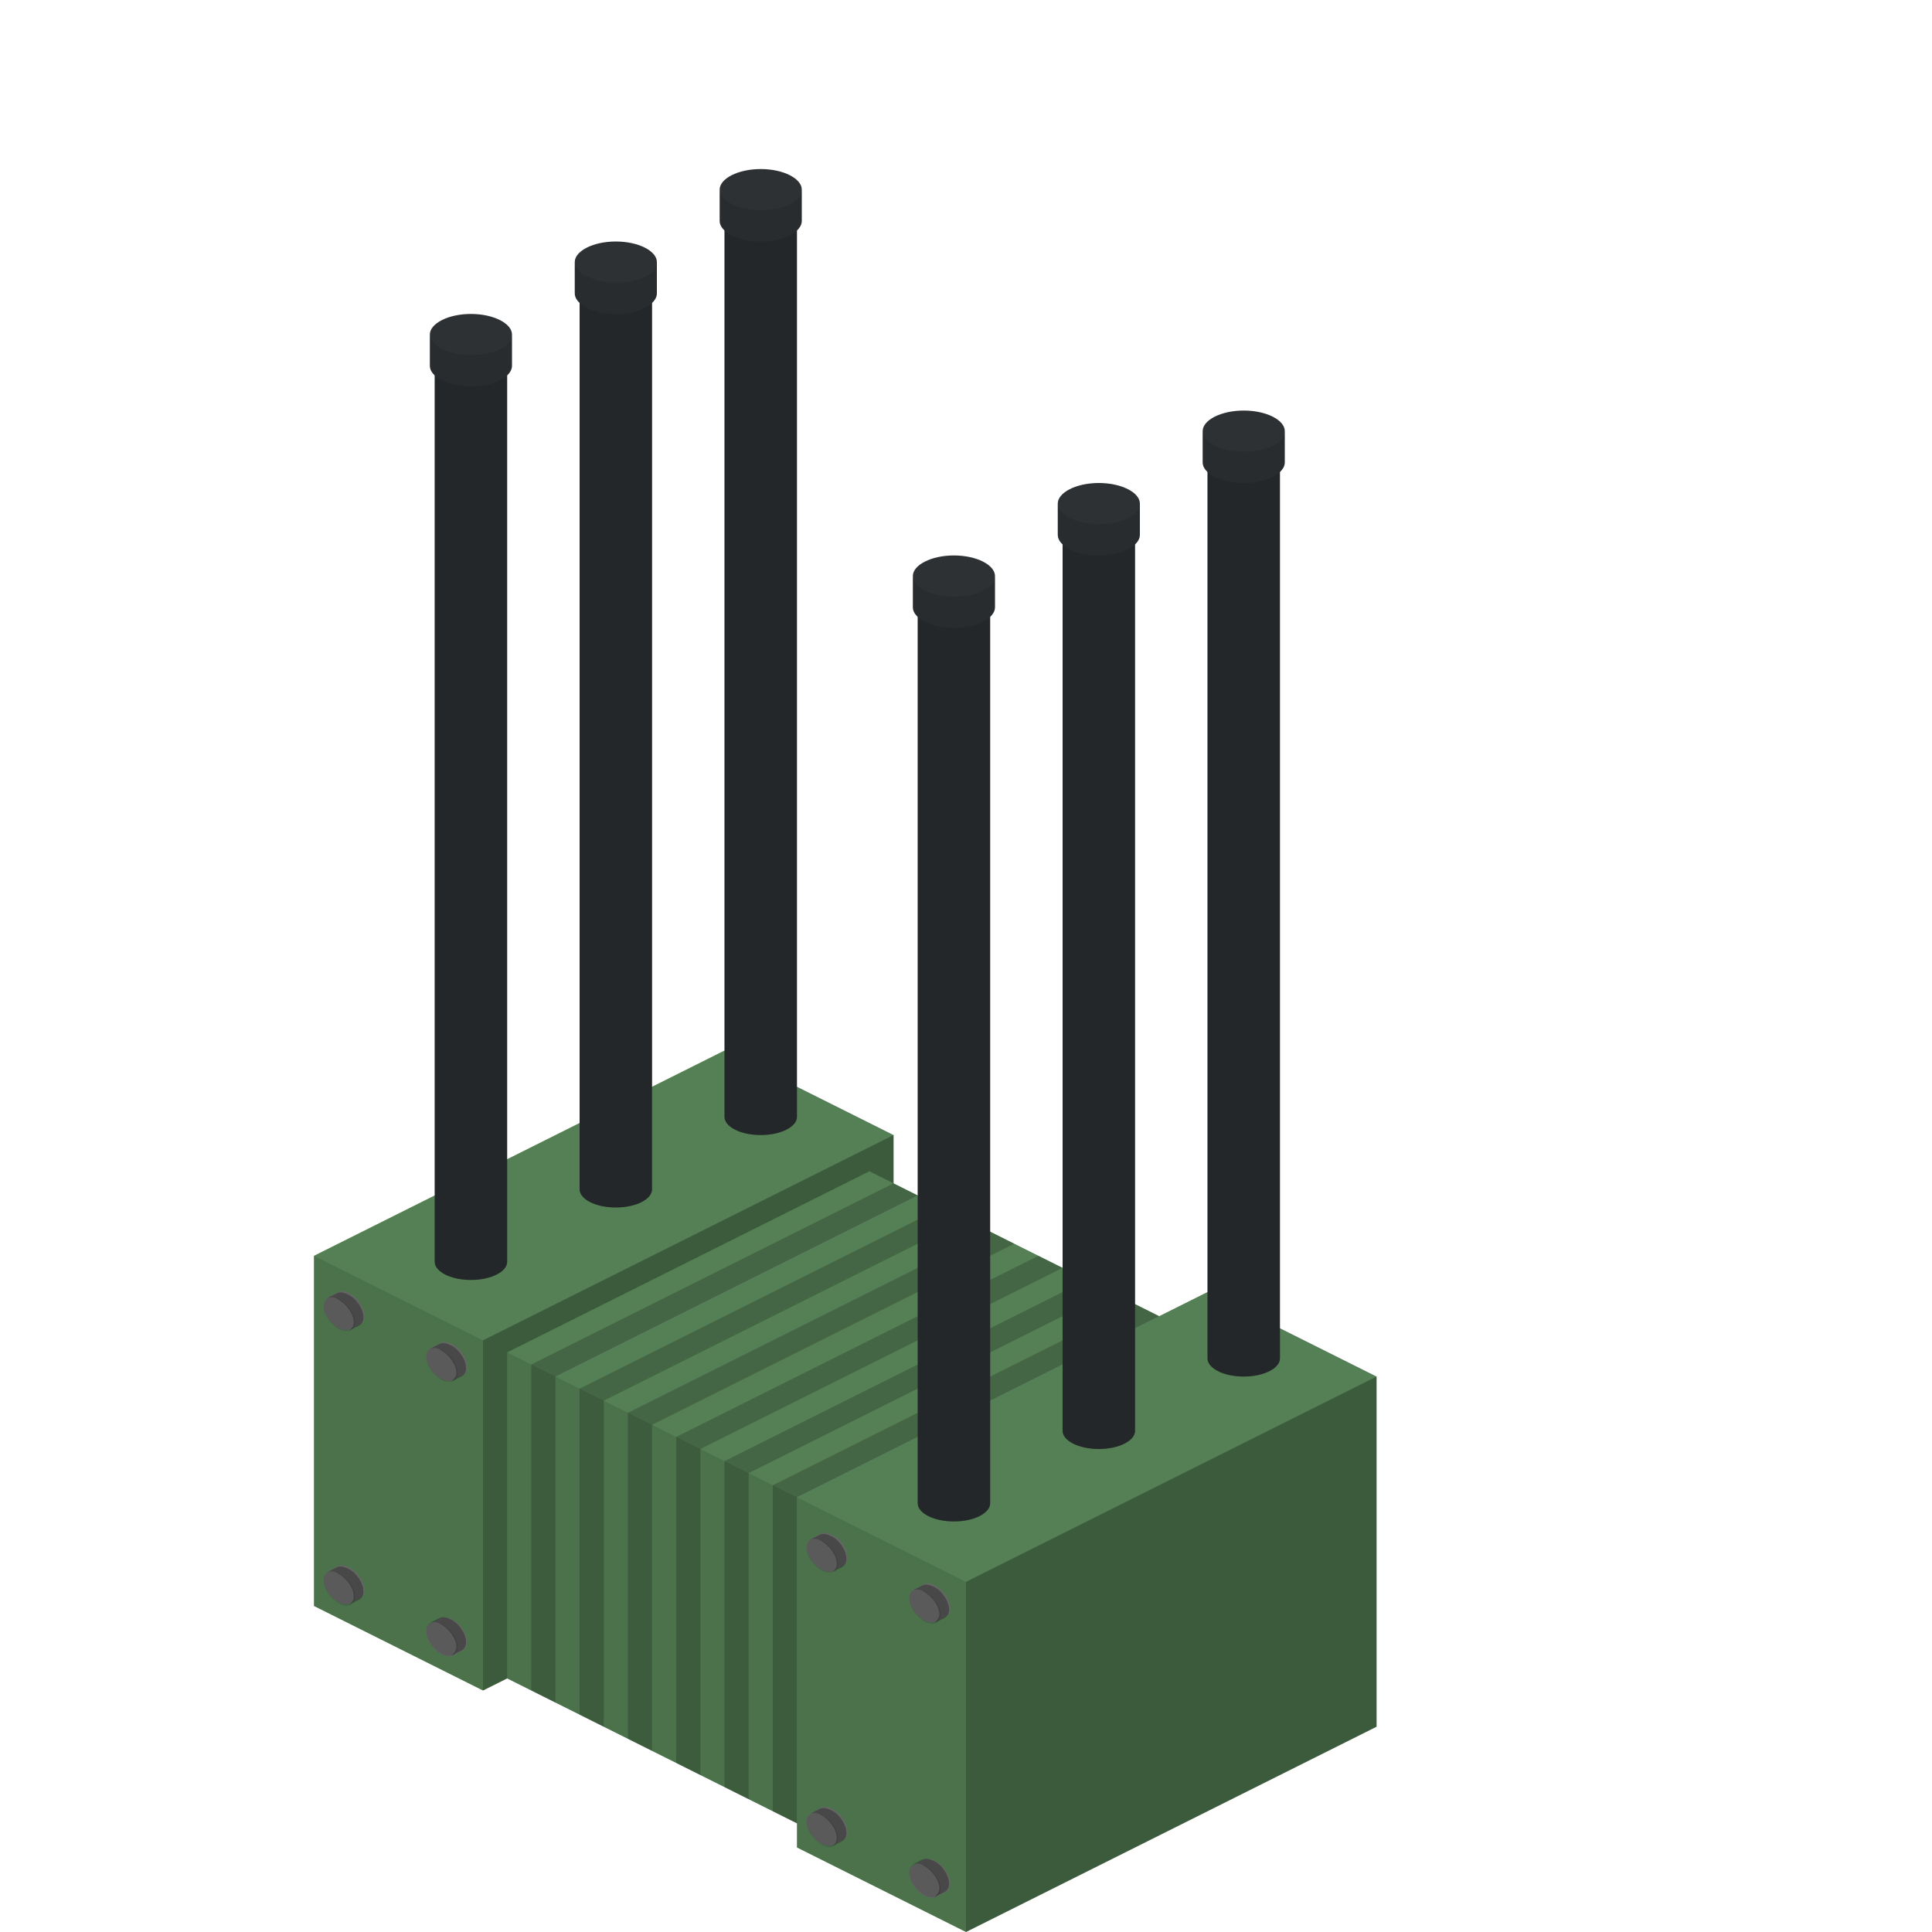 <svg xmlns:xlink="http://www.w3.org/1999/xlink"  enable-background="new 0 0 160 160" height="160" viewBox="0 0 160 160" width="160" xmlns="http://www.w3.org/2000/svg"><path d="m60 87-34 17v29l14 7 34-17v-29z" fill="#558055"/><path d="m26 133v-29l14 7v29z" opacity=".11"/><path d="m74 123v-29l-34 17v29z" opacity=".29"/><path d="m39 28.9c-1.7 0-3 .7-3 1.5v74.1c0 .8 1.3 1.5 3 1.5s3-.7 3-1.5v-74.1c0-.8-1.3-1.5-3-1.5z" fill="#2d3134"/><path d="m39 31.9c-1.7 0-3-.7-3-1.5v74.1c0 .8 1.3 1.5 3 1.5s3-.7 3-1.5v-74.1c0 .8-1.3 1.5-3 1.5z" opacity=".2"/><path d="m39 26c-1.9 0-3.4.8-3.4 1.7v2.6c0 .9 1.5 1.7 3.4 1.7s3.4-.8 3.4-1.7v-2.6c0-.9-1.5-1.7-3.4-1.7z" fill="#2d3134"/><path d="m39 29.4c-1.9 0-3.4-.8-3.4-1.7v2.6c0 .9 1.5 1.7 3.4 1.7s3.4-.8 3.4-1.7v-2.6c0 1-1.5 1.7-3.4 1.7z" opacity=".1"/><path d="m51 22.9c-1.7 0-3 .7-3 1.5v74.1c0 .8 1.3 1.5 3 1.5s3-.7 3-1.5v-74.1c0-.8-1.3-1.5-3-1.5z" fill="#2d3134"/><path d="m51 25.9c-1.7 0-3-.7-3-1.5v74.1c0 .8 1.3 1.5 3 1.5s3-.7 3-1.5v-74.1c0 .8-1.3 1.5-3 1.5z" opacity=".2"/><path d="m51 20c-1.9 0-3.4.8-3.4 1.7v2.6c0 .9 1.5 1.7 3.4 1.7s3.4-.8 3.4-1.7v-2.6c0-.9-1.5-1.7-3.4-1.7z" fill="#2d3134"/><path d="m51 23.4c-1.9 0-3.4-.8-3.4-1.7v2.6c0 .9 1.5 1.7 3.4 1.7s3.4-.8 3.4-1.7v-2.6c0 1-1.5 1.7-3.4 1.7z" opacity=".1"/><path d="m63 16.9c-1.7 0-3 .7-3 1.5v74.1c0 .8 1.3 1.5 3 1.5s3-.7 3-1.5v-74.1c0-.8-1.3-1.5-3-1.5z" fill="#2d3134"/><path d="m63 19.9c-1.7 0-3-.7-3-1.5v74.1c0 .8 1.3 1.5 3 1.5s3-.7 3-1.5v-74.1c0 .8-1.3 1.5-3 1.5z" opacity=".2"/><path d="m63 14c-1.9 0-3.4.8-3.4 1.7v2.6c0 .9 1.5 1.7 3.4 1.7s3.4-.8 3.4-1.7v-2.6c0-.9-1.5-1.7-3.4-1.7z" fill="#2d3134"/><path d="m63 17.4c-1.9 0-3.4-.8-3.4-1.7v2.6c0 .9 1.5 1.7 3.4 1.7s3.4-.8 3.4-1.7v-2.6c0 1-1.5 1.7-3.4 1.7z" opacity=".1"/><path d="m72 97-30 15v27l38 19 30-15v-27z" fill="#558055"/><path d="m42 139v-27l38 19v27z" opacity=".11"/><path d="m44 140v-27l30-15 2 1-30 15v27z" opacity=".2"/><path d="m48 142v-27l30-15 2 1-30 15v27z" opacity=".2"/><path d="m52 144v-27l30-15 2 1-30 15v27z" opacity=".2"/><path d="m56 146v-27l30-15 2 1-30 15v27z" opacity=".2"/><path d="m60 148v-27l30-15 2 1-30 15v27z" opacity=".2"/><path d="m64 150v-27l30-15 2 1-30 15v27z" opacity=".2"/><path d="m100 107-34 17v29l14 7 34-17v-29z" fill="#558055"/><path d="m66 153v-29l14 7v29z" opacity=".11"/><path d="m114 143v-29l-34 17v29z" opacity=".29"/><path d="m79 48.9c-1.7 0-3 .7-3 1.5v74.1c0 .8 1.3 1.5 3 1.5s3-.7 3-1.5v-74.1c0-.8-1.3-1.5-3-1.5z" fill="#2d3134"/><path d="m79 51.9c-1.7 0-3-.7-3-1.5v74.1c0 .8 1.3 1.5 3 1.5s3-.7 3-1.5v-74.1c0 .8-1.3 1.5-3 1.5z" opacity=".2"/><path d="m79 46c-1.9 0-3.4.8-3.4 1.7v2.6c0 .9 1.5 1.7 3.4 1.7s3.4-.8 3.4-1.7v-2.6c0-.9-1.5-1.7-3.4-1.7z" fill="#2d3134"/><path d="m79 49.4c-1.9 0-3.4-.8-3.4-1.7v2.6c0 .9 1.5 1.7 3.4 1.7s3.4-.8 3.4-1.7v-2.6c0 1-1.5 1.7-3.4 1.7z" opacity=".1"/><path d="m91 42.9c-1.7 0-3 .7-3 1.5v74.1c0 .8 1.3 1.5 3 1.5s3-.7 3-1.5v-74.1c0-.8-1.3-1.5-3-1.5z" fill="#2d3134"/><path d="m91 45.9c-1.7 0-3-.7-3-1.5v74.1c0 .8 1.3 1.5 3 1.5s3-.7 3-1.5v-74.1c0 .8-1.3 1.5-3 1.5z" opacity=".2"/><path d="m91 40c-1.9 0-3.4.8-3.4 1.7v2.6c0 .9 1.5 1.7 3.4 1.7s3.4-.8 3.4-1.7v-2.6c0-.9-1.5-1.7-3.4-1.7z" fill="#2d3134"/><path d="m91 43.4c-1.9 0-3.4-.8-3.4-1.7v2.6c0 .9 1.5 1.7 3.4 1.7s3.4-.8 3.4-1.7v-2.6c0 1-1.5 1.7-3.4 1.7z" opacity=".1"/><path d="m103 36.9c-1.7 0-3 .7-3 1.5v74.1c0 .8 1.3 1.5 3 1.5s3-.7 3-1.5v-74.1c0-.8-1.3-1.5-3-1.5z" fill="#2d3134"/><path d="m103 39.9c-1.7 0-3-.7-3-1.5v74.1c0 .8 1.3 1.5 3 1.5s3-.7 3-1.5v-74.1c0 .8-1.3 1.5-3 1.5z" opacity=".2"/><path d="m103 34c-1.9 0-3.4.8-3.4 1.7v2.6c0 .9 1.5 1.7 3.4 1.7s3.4-.8 3.4-1.7v-2.6c0-.9-1.5-1.7-3.4-1.7z" fill="#2d3134"/><path d="m103 37.4c-1.9 0-3.4-.8-3.4-1.7v2.6c0 .9 1.5 1.7 3.4 1.7s3.4-.8 3.4-1.7v-2.6c0 1-1.5 1.7-3.4 1.7z" opacity=".1"/><path d="m67.1 127.5.9-.5c.2-.1.5-.1.9.1.7.3 1.3 1.2 1.3 1.9 0 .4-.2.6-.4.7l-.8.4c-.2.1-.6.1-.9-.1-.7-.3-1.3-1.2-1.3-1.9 0-.2.1-.4.3-.6z" fill="#656565"/><path d="m69.3 129.5c0-.7-.6-1.5-1.3-1.9-.3-.2-.6-.2-.9-.1l.8-.4c.2-.1.5-.1.9.1.7.3 1.3 1.2 1.3 1.9 0 .4-.2.6-.4.7l-.8.4c.3-.2.4-.4.4-.7z" opacity=".29"/><path d="m66.8 128.2c0 .7.6 1.5 1.3 1.9.7.3 1.3.1 1.3-.6s-.6-1.5-1.3-1.9-1.3-.1-1.3.6z" opacity=".11"/><path d="m67.1 150.2.9-.5c.2-.1.5-.1.9.1.7.3 1.3 1.2 1.3 1.9 0 .4-.2.6-.4.7l-.8.4c-.2.1-.6.1-.9-.1-.7-.3-1.3-1.2-1.3-1.9 0-.2.1-.4.3-.6z" fill="#656565"/><path d="m69.3 152.2c0-.7-.6-1.5-1.3-1.9-.3-.2-.6-.2-.9-.1l.8-.4c.2-.1.5-.1.9.1.7.3 1.3 1.2 1.3 1.9 0 .4-.2.6-.4.7l-.8.4c.3-.2.4-.4.4-.7z" opacity=".29"/><path d="m66.8 150.9c0 .7.6 1.5 1.3 1.9s1.3.1 1.3-.6-.6-1.5-1.3-1.9-1.3-.1-1.3.6z" opacity=".11"/><path d="m75.6 131.7.9-.5c.2-.1.5-.1.9.1.7.3 1.3 1.2 1.3 1.9 0 .4-.2.6-.4.7l-.8.4c-.2.1-.6.1-.9-.1-.7-.3-1.3-1.2-1.3-1.9 0-.2.1-.4.3-.6z" fill="#656565"/><path d="m77.8 133.7c0-.7-.6-1.5-1.3-1.9-.3-.2-.6-.2-.9-.1l.8-.4c.2-.1.5-.1.9.1.7.3 1.3 1.2 1.3 1.9 0 .4-.2.6-.4.7l-.8.4c.2-.2.4-.4.4-.7z" opacity=".29"/><path d="m75.3 132.4c0 .7.6 1.5 1.3 1.9s1.3.1 1.3-.6-.6-1.5-1.3-1.9c-.8-.4-1.3-.1-1.3.6z" opacity=".11"/><path d="m75.6 154.5.9-.5c.2-.1.5-.1.9.1.7.3 1.3 1.2 1.3 1.9 0 .4-.2.6-.4.7l-.8.4c-.2.1-.6.1-.9-.1-.7-.3-1.3-1.2-1.3-1.9 0-.3.1-.5.3-.6z" fill="#656565"/><path d="m77.8 156.4c0-.7-.6-1.5-1.3-1.9-.3-.2-.6-.2-.9-.1l.8-.4c.2-.1.5-.1.9.1.7.3 1.3 1.2 1.3 1.9 0 .4-.2.6-.4.7l-.8.4c.2-.2.4-.4.4-.7z" opacity=".29"/><path d="m75.3 155.1c0 .7.6 1.5 1.3 1.9.7.3 1.3.1 1.3-.6s-.6-1.5-1.3-1.9c-.8-.4-1.3-.1-1.3.6z" opacity=".11"/><path d="m27.1 107.5.9-.5c.2-.1.5-.1.9.1.7.3 1.3 1.2 1.3 1.9 0 .4-.2.6-.4.7l-.8.4c-.2.1-.6.1-.9-.1-.7-.3-1.3-1.2-1.3-1.9 0-.2.1-.4.3-.6z" fill="#656565"/><path d="m29.3 109.5c0-.7-.6-1.5-1.3-1.9-.3-.2-.6-.2-.9-.1l.8-.4c.2-.1.5-.1.9.1.7.3 1.3 1.2 1.3 1.9 0 .4-.2.6-.4.7l-.8.4c.3-.2.4-.4.4-.7z" opacity=".29"/><path d="m26.8 108.2c0 .7.6 1.5 1.3 1.9.7.3 1.3.1 1.3-.6s-.6-1.5-1.3-1.9-1.3-.1-1.3.6z" opacity=".11"/><path d="m27.1 130.2.9-.5c.2-.1.5-.1.9.1.7.3 1.3 1.2 1.3 1.9 0 .4-.2.6-.4.7l-.8.4c-.2.1-.6.1-.9-.1-.7-.3-1.3-1.2-1.3-1.9 0-.2.1-.4.3-.6z" fill="#656565"/><path d="m29.3 132.2c0-.7-.6-1.5-1.3-1.9-.3-.2-.6-.2-.9-.1l.8-.4c.2-.1.5-.1.9.1.7.3 1.3 1.2 1.3 1.9 0 .4-.2.6-.4.7l-.8.4c.3-.2.4-.4.4-.7z" opacity=".29"/><path d="m26.8 130.9c0 .7.6 1.5 1.3 1.9s1.3.1 1.3-.6-.6-1.5-1.3-1.9-1.3-.1-1.3.6z" opacity=".11"/><path d="m35.6 111.7.9-.5c.2-.1.5-.1.9.1.7.3 1.3 1.2 1.3 1.9 0 .4-.2.6-.4.7l-.8.4c-.2.1-.6.1-.9-.1-.7-.3-1.3-1.2-1.3-1.9 0-.2.1-.4.3-.6z" fill="#656565"/><path d="m37.8 113.7c0-.7-.6-1.5-1.3-1.9-.3-.2-.6-.2-.9-.1l.8-.4c.2-.1.5-.1.9.1.7.3 1.3 1.2 1.3 1.9 0 .4-.2.6-.4.7l-.8.4c.2-.2.4-.4.4-.7z" opacity=".29"/><path d="m35.3 112.4c0 .7.6 1.5 1.3 1.9.7.3 1.3.1 1.3-.6s-.6-1.5-1.3-1.9c-.8-.4-1.3-.1-1.3.6z" opacity=".11"/><path d="m35.6 134.5.9-.5c.2-.1.5-.1.9.1.7.3 1.3 1.2 1.3 1.9 0 .4-.2.6-.4.7l-.8.4c-.2.1-.6.1-.9-.1-.7-.3-1.3-1.2-1.3-1.9 0-.3.1-.5.3-.6z" fill="#656565"/><path d="m37.8 136.4c0-.7-.6-1.5-1.3-1.9-.3-.2-.6-.2-.9-.1l.8-.4c.2-.1.5-.1.9.1.7.3 1.3 1.2 1.3 1.9 0 .4-.2.6-.4.7l-.8.4c.2-.2.4-.4.4-.7z" opacity=".29"/><path d="m35.3 135.1c0 .7.6 1.5 1.3 1.9.7.3 1.3.1 1.3-.6s-.6-1.5-1.3-1.9c-.8-.4-1.3-.1-1.3.6z" opacity=".11"/></svg>